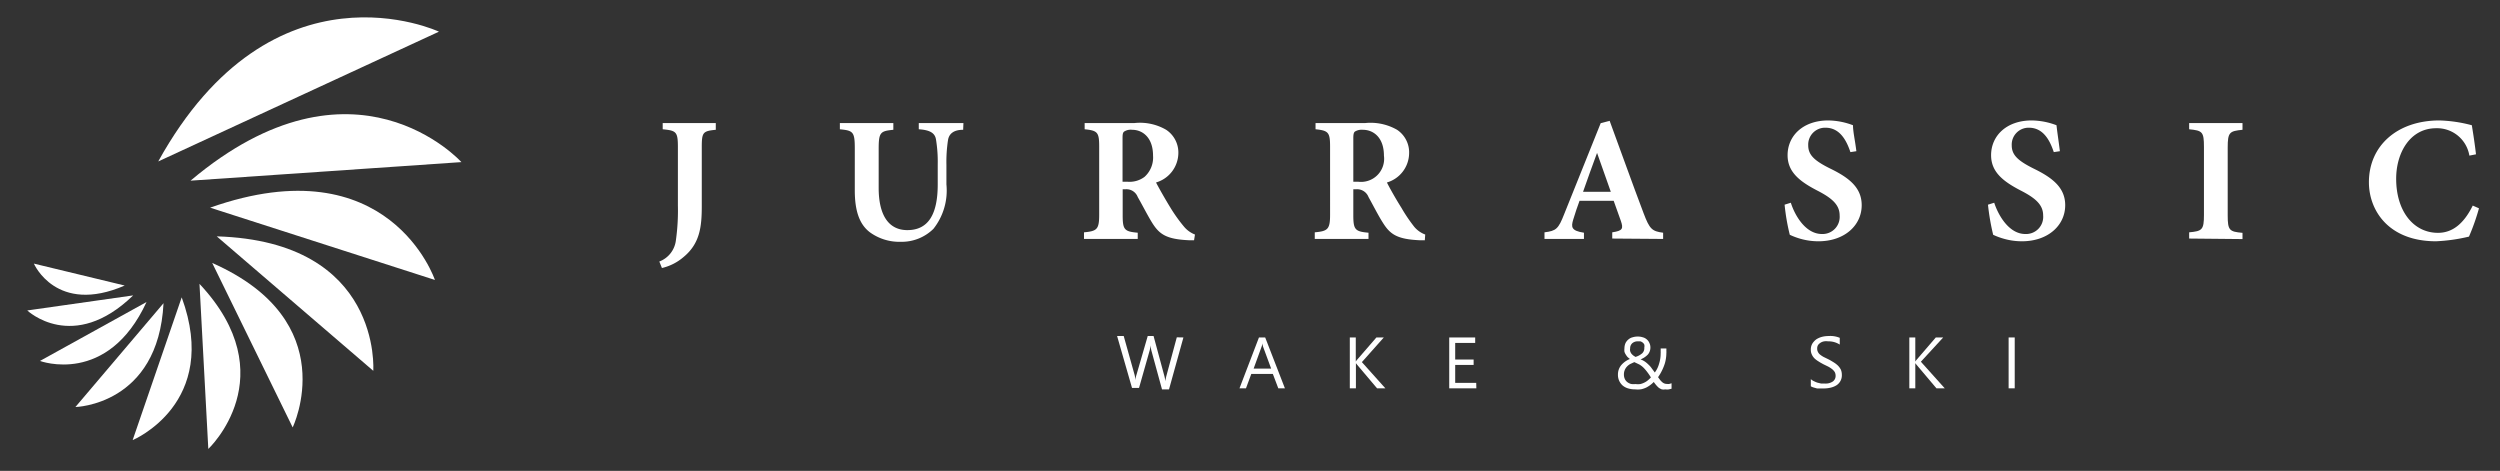 <svg xmlns="http://www.w3.org/2000/svg" viewBox="0 0 192.62 36.28"><rect x="0" y="0" width="192.62" height="36.28" fill="#333333" stroke="none"/><defs><style>.cls-1{fill:#fff;}</style></defs><title>Artboard 2-12</title><g id="Layer_2" data-name="Layer 2"><path class="cls-1" d="M9.61,22c-5.28,2.29-7-1.69-7-1.69Z"/><path class="cls-1" d="M10.26,22.76c-4.64,4.5-8.16,1.16-8.16,1.16Z"/><path class="cls-1" d="M11.29,23.27c-3,6.49-8.21,4.54-8.21,4.54Z"/><path class="cls-1" d="M12.6,23.36c-.4,7.86-6.79,8-6.79,8Z"/><path class="cls-1" d="M14,22.91c3,8.18-3.78,11-3.78,11Z"/><path class="cls-1" d="M15.37,21.87c6.67,7.11.68,12.72.68,12.72Z"/><path class="cls-1" d="M16.35,20.26c10.17,4.49,6.2,12.67,6.2,12.67Z"/><path class="cls-1" d="M16.7,18.21c12.77.39,12.06,10.36,12.06,10.36Z"/><path class="cls-1" d="M16.19,16C30,11.12,33.51,21.57,33.51,21.57Z"/><path class="cls-1" d="M14.68,13.92c12.6-10.62,20.87-1.43,20.87-1.43Z"/><path class="cls-1" d="M12.19,12.44c8.86-16,21.63-10,21.63-10Z"/><path class="cls-1" d="M55.15,10c-1,.1-1.08.19-1.08,1.36v4.52c0,1.58-.14,2.88-1.4,3.92a3.91,3.91,0,0,1-1.67.85l-.2-.5a2,2,0,0,0,1.28-1.66,16.46,16.46,0,0,0,.15-2.67V11.32c0-1.17-.13-1.26-1.17-1.36V9.48h4.09Z"/><path class="cls-1" d="M74.21,10c-.76,0-1.1.33-1.17.81a11.13,11.13,0,0,0-.12,1.9v1.5a4.76,4.76,0,0,1-1,3.42,3.48,3.48,0,0,1-2.53,1A3.85,3.85,0,0,1,67,17.88c-.78-.61-1.14-1.62-1.14-3.22V11.44c0-1.29-.13-1.38-1.15-1.48V9.48h4.12V10c-1,.1-1.13.19-1.13,1.48v3c0,2.06.74,3.25,2.21,3.25,1.63,0,2.34-1.24,2.34-3.52V12.67a10.68,10.68,0,0,0-.13-1.9c-.07-.48-.4-.75-1.33-.81V9.48h3.44Z"/><path class="cls-1" d="M92,18.51l-.41,0c-1.73-.08-2.26-.46-2.81-1.33-.35-.56-.72-1.3-1.12-2a.93.93,0,0,0-.9-.6h-.26v2c0,1.12.13,1.26,1.16,1.35v.48H83.52V17.9c1-.09,1.17-.23,1.17-1.35V11.29c0-1.09-.12-1.23-1.12-1.33V9.48h3.85a4,4,0,0,1,2.43.52,2.1,2.1,0,0,1,.94,1.82,2.39,2.39,0,0,1-1.72,2.24c.2.39.72,1.31,1.11,1.94a11.9,11.9,0,0,0,1.06,1.48,2.07,2.07,0,0,0,.83.59ZM86.84,14a1.92,1.92,0,0,0,1.34-.37A2,2,0,0,0,88.84,12c0-1.45-.85-2-1.61-2a.93.93,0,0,0-.62.14c-.1.08-.12.22-.12.5V14Z"/><path class="cls-1" d="M109.78,18.51l-.42,0c-1.72-.08-2.25-.46-2.8-1.33-.36-.56-.73-1.3-1.12-2a.94.94,0,0,0-.91-.6h-.26v2c0,1.12.14,1.26,1.17,1.35v.48H101.3V17.9c1-.09,1.18-.23,1.18-1.35V11.29c0-1.09-.13-1.23-1.12-1.33V9.48h3.84a4.1,4.1,0,0,1,2.44.52,2.09,2.09,0,0,1,.93,1.82,2.38,2.38,0,0,1-1.71,2.24c.19.39.71,1.31,1.11,1.94a12.13,12.13,0,0,0,1,1.48,2,2,0,0,0,.84.59ZM104.63,14a1.78,1.78,0,0,0,2-2c0-1.45-.85-2-1.62-2a1,1,0,0,0-.62.14c-.09.08-.12.22-.12.5V14Z"/><path class="cls-1" d="M124.22,18.38V17.9c.81-.12.87-.28.66-.89-.14-.41-.35-1-.55-1.54H121.7c-.15.42-.33.91-.49,1.46s-.17.85.83,1v.48H119V17.9c.9-.11,1.07-.26,1.52-1.41l2.81-7,.69-.18c.88,2.39,1.73,4.78,2.62,7.13.46,1.21.64,1.38,1.5,1.49v.48Zm-1.17-6.6h0c-.38,1-.72,2-1.08,3h2.14Z"/><path class="cls-1" d="M142.57,11.72c-.29-.87-.8-1.88-1.92-1.88a1.3,1.3,0,0,0-1.33,1.36c0,.75.49,1.19,1.7,1.79,1.44.7,2.42,1.46,2.42,2.82,0,1.56-1.33,2.78-3.33,2.78a5,5,0,0,1-1.38-.19,5.36,5.36,0,0,1-.83-.31,16,16,0,0,1-.4-2.32l.48-.15c.27.87,1.08,2.41,2.4,2.41a1.32,1.32,0,0,0,1.36-1.44c0-.81-.6-1.32-1.63-1.86-1.41-.72-2.38-1.45-2.38-2.77,0-1.5,1.19-2.68,3.14-2.68a5.51,5.51,0,0,1,1.9.37c0,.5.15,1.11.26,2Z"/><path class="cls-1" d="M158.24,11.72c-.29-.87-.79-1.88-1.92-1.88A1.3,1.3,0,0,0,155,11.2c0,.75.49,1.19,1.69,1.79,1.44.7,2.43,1.46,2.43,2.82,0,1.56-1.33,2.78-3.33,2.78a5,5,0,0,1-1.38-.19,5.16,5.16,0,0,1-.84-.31,17.54,17.54,0,0,1-.4-2.32l.48-.15c.28.87,1.09,2.41,2.4,2.41a1.32,1.32,0,0,0,1.37-1.44c0-.81-.6-1.32-1.63-1.86-1.41-.72-2.38-1.45-2.38-2.77,0-1.5,1.19-2.68,3.13-2.68a5.52,5.52,0,0,1,1.91.37c.05.5.15,1.11.26,2Z"/><path class="cls-1" d="M168.67,18.38V17.9c1-.09,1.14-.19,1.14-1.34V11.32c0-1.17-.12-1.26-1.14-1.36V9.48h4.11V10c-1,.1-1.14.19-1.14,1.36v5.24c0,1.15.13,1.25,1.14,1.34v.48Z"/><path class="cls-1" d="M191,16.05a16.62,16.62,0,0,1-.77,2.18,13.32,13.32,0,0,1-2.54.36c-3.65,0-5.17-2.37-5.17-4.55,0-2.8,2.17-4.76,5.44-4.76a10.76,10.76,0,0,1,2.49.37c.12.75.22,1.38.32,2.24l-.51.1a2.52,2.52,0,0,0-2.56-2.11c-2,0-3.08,1.88-3.08,3.89,0,2.52,1.35,4.17,3.22,4.17,1.13,0,2-.72,2.68-2.1Z"/><path class="cls-1" d="M91.18,26l-1.11,4h-.54L88.71,27a2.25,2.25,0,0,1-.06-.4h0a2.57,2.57,0,0,1-.07.4l-.82,2.89h-.54l-1.15-4h.51l.84,3a2.57,2.57,0,0,1,.06.4h0a1.55,1.55,0,0,1,.08-.4l.87-3h.45L89.72,29a3.06,3.06,0,0,1,.07.37h0a2.9,2.9,0,0,1,.07-.38l.81-3Z"/><path class="cls-1" d="M99,29.92h-.51l-.42-1.11H96.41L96,29.92H95.5L97,26h.48ZM97.94,28.4l-.62-1.68a1.91,1.91,0,0,1-.06-.27h0a.9.9,0,0,1-.06.27l-.61,1.68Z"/><path class="cls-1" d="M106.74,29.92h-.64l-1.53-1.81-.1-.13h0v1.94H104V26h.46v1.86h0a.94.94,0,0,1,.1-.14L106.05,26h.57l-1.69,1.9Z"/><path class="cls-1" d="M113.75,29.92h-2.09V26h2v.42h-1.54V27.7h1.42v.42h-1.42V29.5h1.62Z"/><path class="cls-1" d="M128.31,30a.77.77,0,0,1-.27,0,1,1,0,0,1-.23-.12,1.7,1.7,0,0,1-.19-.19,2.94,2.94,0,0,1-.2-.26,2.19,2.19,0,0,1-.58.43,1.88,1.88,0,0,1-.38.13A1.66,1.66,0,0,1,126,30a1.81,1.81,0,0,1-.54-.07,1.17,1.17,0,0,1-.43-.22,1.08,1.08,0,0,1-.37-.84,1.12,1.12,0,0,1,.24-.72,1.68,1.68,0,0,1,.68-.49l-.17-.14a1.33,1.33,0,0,1-.14-.19.82.82,0,0,1-.11-.23,1.1,1.1,0,0,1,0-.27,1,1,0,0,1,.08-.39.85.85,0,0,1,.22-.28.76.76,0,0,1,.32-.17,1.35,1.35,0,0,1,.41-.06,1.23,1.23,0,0,1,.39.06.72.72,0,0,1,.3.16.73.73,0,0,1,.2.27.77.77,0,0,1,.08.34.83.83,0,0,1-.19.55,1.57,1.57,0,0,1-.57.38,1.45,1.45,0,0,1,.35.18,2.09,2.09,0,0,1,.28.24,1.61,1.61,0,0,1,.24.28l.23.31a2,2,0,0,0,.33-.68,2.56,2.56,0,0,0,.12-.79,1.11,1.11,0,0,0,0-.19,1.25,1.25,0,0,0,0-.19h.44a1.1,1.1,0,0,1,0,.18,1,1,0,0,1,0,.19,2.83,2.83,0,0,1-.05.5,2.53,2.53,0,0,1-.14.49,3.82,3.82,0,0,1-.21.46,3.68,3.68,0,0,1-.24.39l.17.23a1.36,1.36,0,0,0,.17.17.53.53,0,0,0,.36.12.5.5,0,0,0,.17,0l.17-.05v.42l-.2.05A.86.86,0,0,1,128.31,30ZM126,29.59a1.61,1.61,0,0,0,.39,0,1.52,1.52,0,0,0,.32-.12,1.27,1.27,0,0,0,.27-.18,2.23,2.23,0,0,0,.22-.21,4.93,4.93,0,0,0-.31-.45,3,3,0,0,0-.28-.32,1.66,1.66,0,0,0-.31-.23l-.38-.18-.32.15a1,1,0,0,0-.25.2.87.87,0,0,0-.23.62.81.81,0,0,0,.07.33.65.65,0,0,0,.19.24.82.82,0,0,0,.28.14A1,1,0,0,0,126,29.59Zm.69-2.81a.52.52,0,0,0,0-.23.42.42,0,0,0-.13-.16.56.56,0,0,0-.17-.09l-.19,0a.63.63,0,0,0-.43.14.51.51,0,0,0-.17.4.52.52,0,0,0,0,.21.66.66,0,0,0,.09.19,1.06,1.06,0,0,0,.15.15l.17.11a1.39,1.39,0,0,0,.52-.28A.55.55,0,0,0,126.69,26.78Z"/><path class="cls-1" d="M139.52,29.76v-.55a.86.86,0,0,0,.22.15,2.36,2.36,0,0,0,.28.12l.29.07.27,0a1,1,0,0,0,.64-.16.53.53,0,0,0,.21-.45.61.61,0,0,0-.07-.28,1,1,0,0,0-.2-.22,2.43,2.43,0,0,0-.29-.19l-.37-.18c-.13-.07-.26-.14-.38-.22a1.92,1.92,0,0,1-.31-.23,1,1,0,0,1-.21-.3.86.86,0,0,1-.08-.38.89.89,0,0,1,.12-.47,1.22,1.22,0,0,1,.31-.33,1.58,1.58,0,0,1,.44-.19,2.16,2.16,0,0,1,.51-.06,1.86,1.86,0,0,1,.85.14v.52a1.59,1.59,0,0,0-.9-.25,1,1,0,0,0-.3,0,.72.72,0,0,0-.27.1.7.7,0,0,0-.2.18.51.51,0,0,0-.07.28.53.53,0,0,0,.06.26.59.59,0,0,0,.16.2,2.11,2.11,0,0,0,.27.18l.37.18c.14.07.27.15.4.23a2,2,0,0,1,.33.25,1.31,1.31,0,0,1,.23.31,1,1,0,0,1,.08.39.91.91,0,0,1-.42.83,1.51,1.51,0,0,1-.45.18,2.33,2.33,0,0,1-.53.06l-.23,0-.28,0-.28-.08A.75.75,0,0,1,139.52,29.76Z"/><path class="cls-1" d="M149.84,29.92h-.64l-1.53-1.81-.1-.13h0v1.94h-.46V26h.46v1.86h0a.94.94,0,0,1,.1-.14L149.15,26h.57L148,27.87Z"/><path class="cls-1" d="M155.23,29.92h-.47V26h.47Z"/></g></svg>